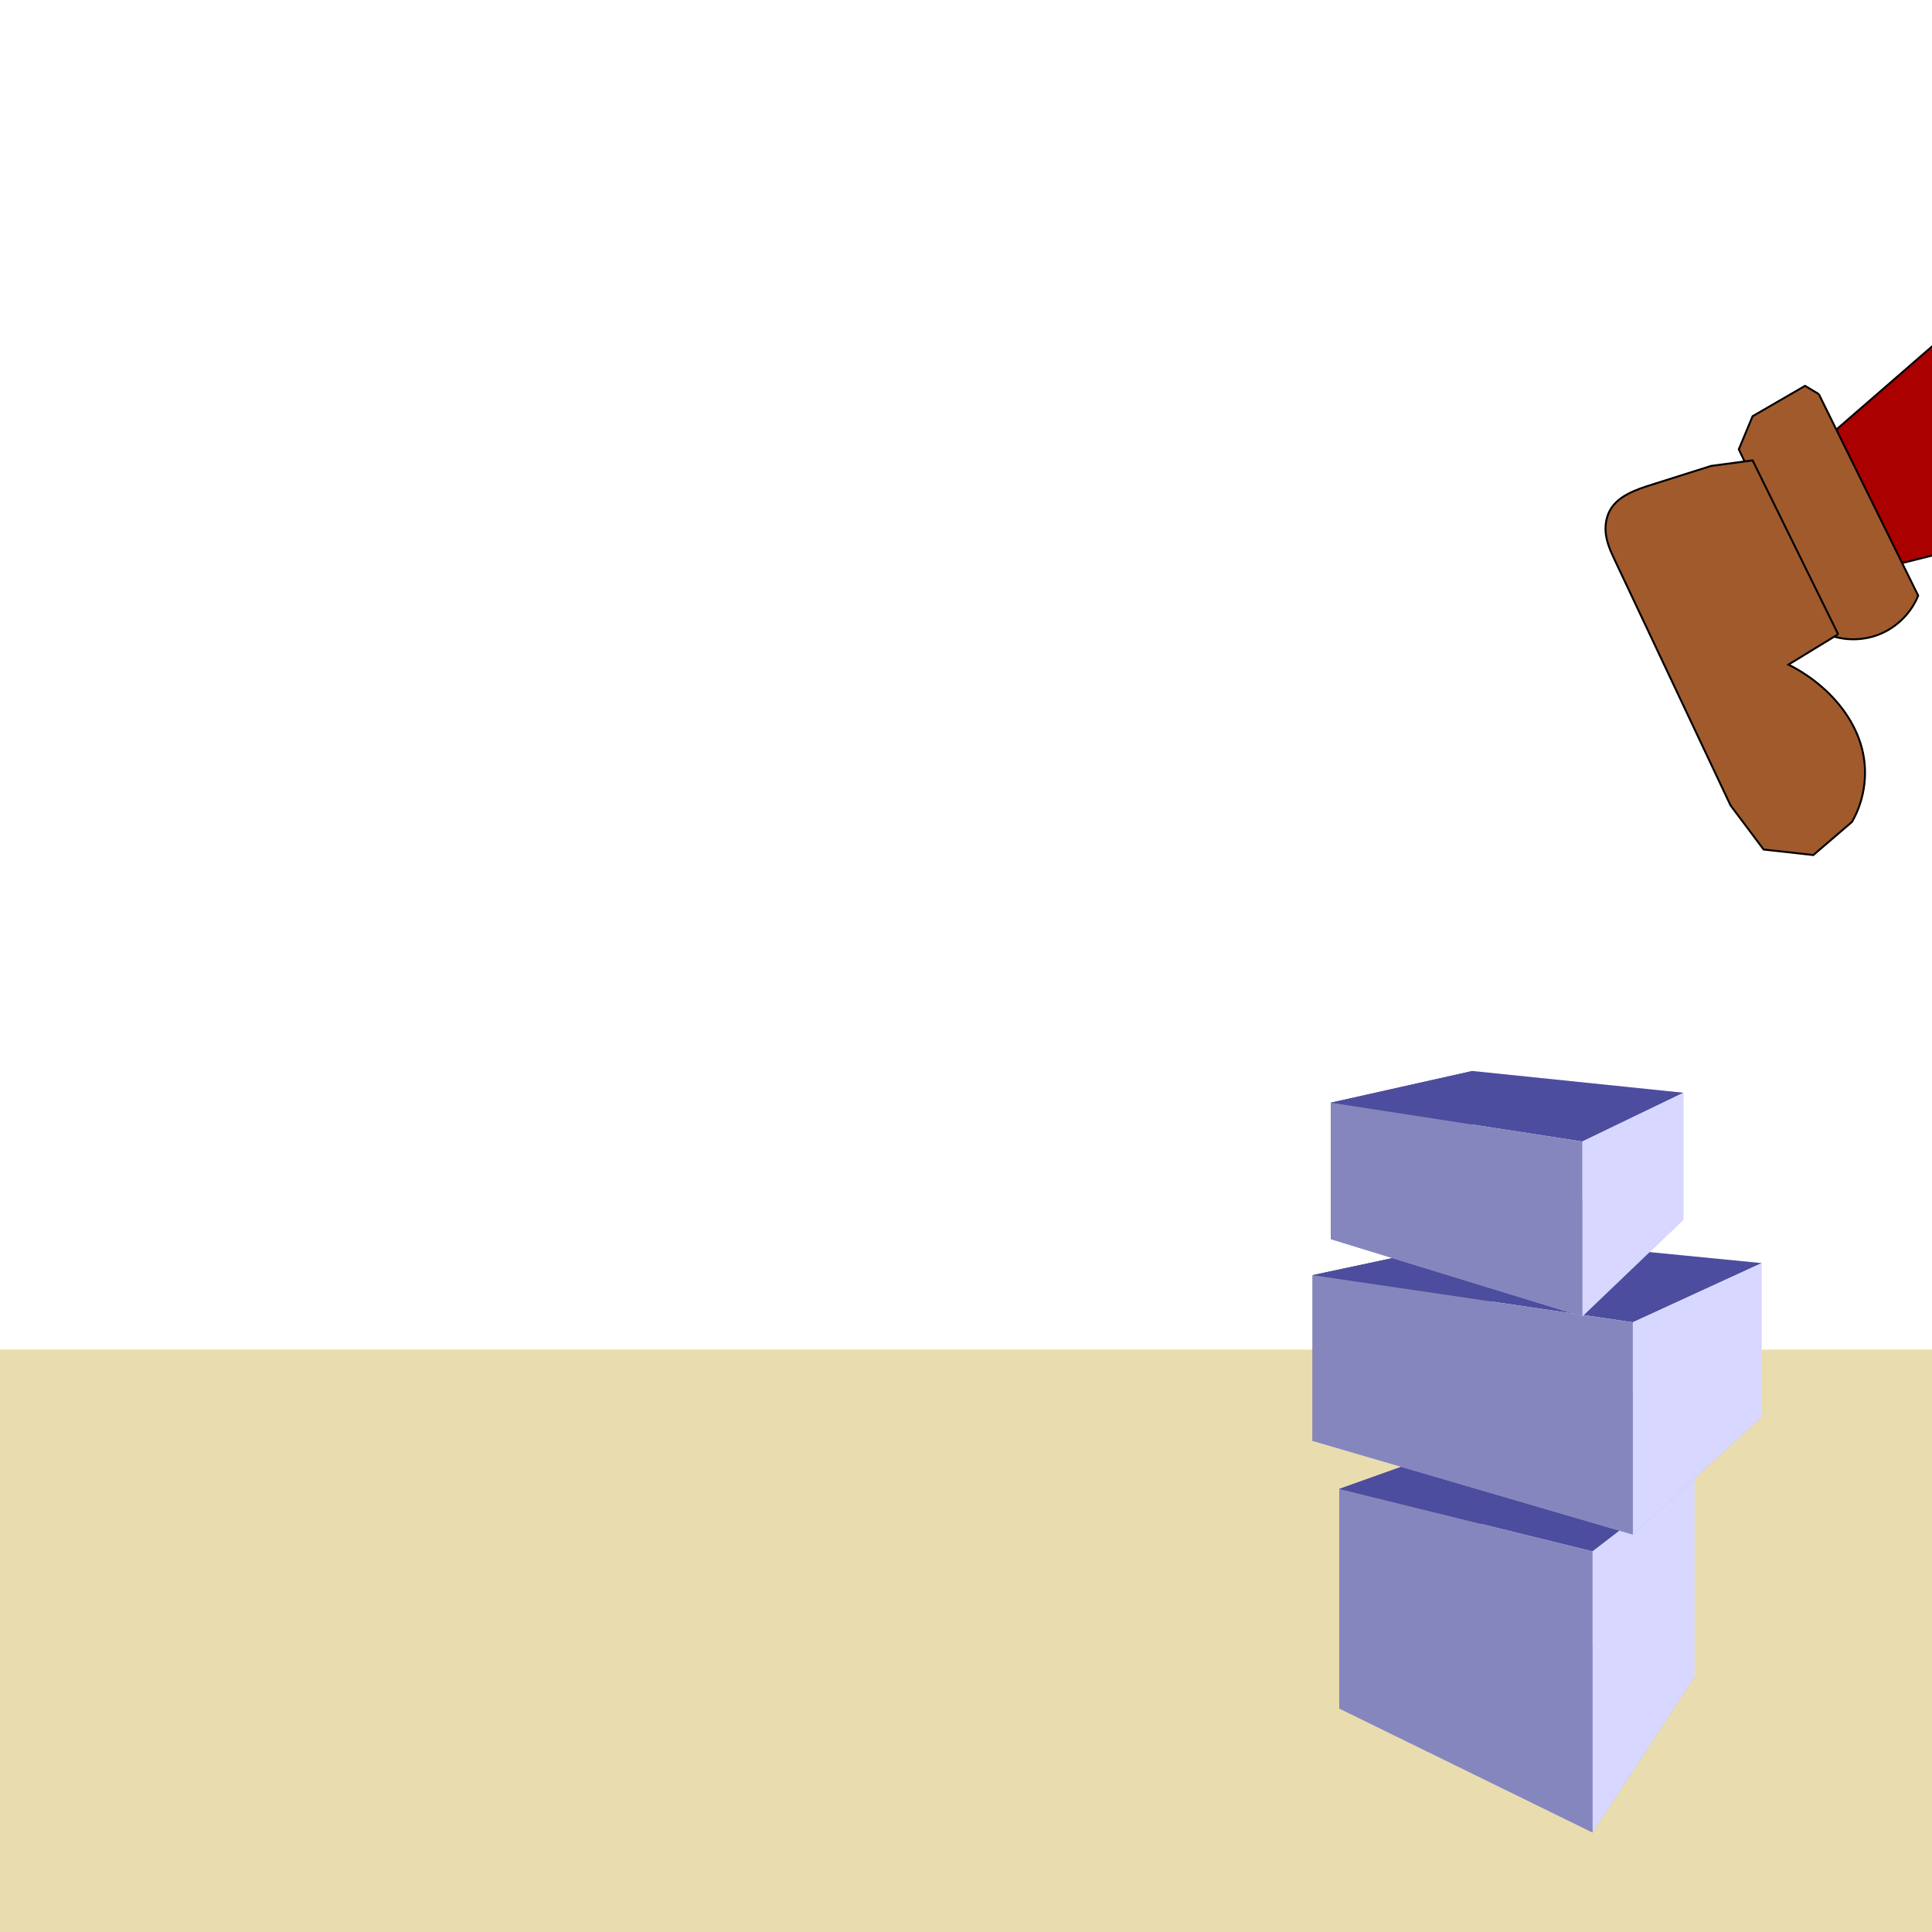 <?xml version="1.0" encoding="UTF-8" standalone="no"?>
<!-- Created with Inkscape (http://www.inkscape.org/) -->

<svg
   xmlns:dc="http://purl.org/dc/elements/1.1/"
   xmlns:cc="http://creativecommons.org/ns#"
   xmlns:rdf="http://www.w3.org/1999/02/22-rdf-syntax-ns#"
   xmlns:svg="http://www.w3.org/2000/svg"
   xmlns="http://www.w3.org/2000/svg"
   xmlns:sodipodi="http://sodipodi.sourceforge.net/DTD/sodipodi-0.dtd"
   xmlns:inkscape="http://www.inkscape.org/namespaces/inkscape"
   width="1000"
   height="1000"
   id="svg2"
   version="1.1"
   inkscape:version="0.48.4 r9939"
   sodipodi:docname="Santa-gone.svg">
  <defs
     id="defs4">
    <inkscape:perspective
       sodipodi:type="inkscape:persp3d"
       inkscape:vp_x="212.85714 : -121.42857 : 1"
       inkscape:vp_y="0 : 1000 : 0"
       inkscape:vp_z="1212.8571 : -121.42857 : 1"
       inkscape:persp3d-origin="712.85714 : -288.09524 : 1"
       id="perspective3337" />
    <inkscape:perspective
       sodipodi:type="inkscape:persp3d"
       inkscape:vp_x="88 : 427.14286 : 1"
       inkscape:vp_y="0 : 1000 : 0"
       inkscape:vp_z="1088 : 427.14286 : 1"
       inkscape:persp3d-origin="588 : 260.47619 : 1"
       id="perspective3307" />
    <inkscape:path-effect
       effect="spiro"
       id="path-effect3289"
       is_visible="true" />
    <inkscape:path-effect
       effect="spiro"
       id="path-effect3285"
       is_visible="true" />
    <inkscape:path-effect
       effect="spiro"
       id="path-effect3281"
       is_visible="true" />
    <inkscape:path-effect
       effect="spiro"
       id="path-effect4167"
       is_visible="true" />
    <inkscape:path-effect
       effect="spiro"
       id="path-effect4162"
       is_visible="true" />
    <inkscape:path-effect
       effect="spiro"
       id="path-effect4158"
       is_visible="true" />
    <inkscape:path-effect
       effect="spiro"
       id="path-effect4154"
       is_visible="true" />
    <inkscape:path-effect
       effect="spiro"
       id="path-effect4150"
       is_visible="true" />
    <inkscape:path-effect
       effect="spiro"
       id="path-effect4126"
       is_visible="true" />
    <inkscape:path-effect
       effect="spiro"
       id="path-effect4122"
       is_visible="true" />
    <inkscape:path-effect
       effect="spiro"
       id="path-effect3825"
       is_visible="true" />
    <inkscape:path-effect
       effect="spiro"
       id="path-effect3821"
       is_visible="true" />
    <inkscape:path-effect
       effect="spiro"
       id="path-effect3811"
       is_visible="true" />
    <inkscape:path-effect
       effect="spiro"
       id="path-effect3807"
       is_visible="true" />
    <inkscape:path-effect
       effect="spiro"
       id="path-effect3035"
       is_visible="true" />
    <inkscape:path-effect
       effect="spiro"
       id="path-effect3031"
       is_visible="true" />
    <inkscape:path-effect
       effect="spiro"
       id="path-effect3027"
       is_visible="true" />
    <inkscape:path-effect
       effect="spiro"
       id="path-effect3023"
       is_visible="true" />
    <inkscape:path-effect
       effect="spiro"
       id="path-effect3007"
       is_visible="true" />
    <inkscape:path-effect
       effect="spiro"
       id="path-effect3003"
       is_visible="true" />
    <inkscape:path-effect
       effect="spiro"
       id="path-effect2991"
       is_visible="true" />
    <inkscape:path-effect
       effect="spiro"
       id="path-effect3825-2"
       is_visible="true" />
    <inkscape:path-effect
       effect="spiro"
       id="path-effect3821-8"
       is_visible="true" />
    <inkscape:path-effect
       effect="spiro"
       id="path-effect3811-5"
       is_visible="true" />
    <inkscape:path-effect
       effect="spiro"
       id="path-effect3807-7"
       is_visible="true" />
    <inkscape:path-effect
       effect="spiro"
       id="path-effect3035-6"
       is_visible="true" />
    <inkscape:path-effect
       effect="spiro"
       id="path-effect3031-1"
       is_visible="true" />
    <inkscape:path-effect
       effect="spiro"
       id="path-effect3027-2"
       is_visible="true" />
    <inkscape:path-effect
       effect="spiro"
       id="path-effect3023-0"
       is_visible="true" />
    <inkscape:path-effect
       effect="spiro"
       id="path-effect3003-9"
       is_visible="true" />
    <inkscape:path-effect
       effect="spiro"
       id="path-effect2991-5"
       is_visible="true" />
    <inkscape:path-effect
       effect="spiro"
       id="path-effect3007-3"
       is_visible="true" />
    <inkscape:path-effect
       effect="spiro"
       id="path-effect3811-5-6"
       is_visible="true" />
    <inkscape:path-effect
       effect="spiro"
       id="path-effect3807-7-8"
       is_visible="true" />
    <inkscape:path-effect
       effect="spiro"
       id="path-effect3825-2-5"
       is_visible="true" />
    <inkscape:path-effect
       effect="spiro"
       id="path-effect3821-8-5"
       is_visible="true" />
    <inkscape:path-effect
       effect="spiro"
       id="path-effect3035-6-8"
       is_visible="true" />
    <inkscape:path-effect
       effect="spiro"
       id="path-effect3031-1-4"
       is_visible="true" />
    <inkscape:path-effect
       effect="spiro"
       id="path-effect3027-2-9"
       is_visible="true" />
    <inkscape:path-effect
       effect="spiro"
       id="path-effect3023-0-6"
       is_visible="true" />
    <inkscape:path-effect
       effect="spiro"
       id="path-effect3003-9-1"
       is_visible="true" />
    <inkscape:path-effect
       effect="spiro"
       id="path-effect2991-5-8"
       is_visible="true" />
    <inkscape:path-effect
       effect="spiro"
       id="path-effect3007-3-5"
       is_visible="true" />
    <inkscape:path-effect
       effect="spiro"
       id="path-effect3811-5-3"
       is_visible="true" />
    <inkscape:path-effect
       effect="spiro"
       id="path-effect3807-7-1"
       is_visible="true" />
    <inkscape:path-effect
       effect="spiro"
       id="path-effect3825-2-52"
       is_visible="true" />
    <inkscape:path-effect
       effect="spiro"
       id="path-effect3821-8-8"
       is_visible="true" />
    <inkscape:path-effect
       effect="spiro"
       id="path-effect3035-6-0"
       is_visible="true" />
    <inkscape:path-effect
       effect="spiro"
       id="path-effect3031-1-2"
       is_visible="true" />
    <inkscape:path-effect
       effect="spiro"
       id="path-effect3027-2-8"
       is_visible="true" />
    <inkscape:path-effect
       effect="spiro"
       id="path-effect3023-0-7"
       is_visible="true" />
    <inkscape:path-effect
       effect="spiro"
       id="path-effect3003-9-4"
       is_visible="true" />
    <inkscape:path-effect
       effect="spiro"
       id="path-effect2991-5-2"
       is_visible="true" />
    <inkscape:path-effect
       effect="spiro"
       id="path-effect3007-3-7"
       is_visible="true" />
    <inkscape:path-effect
       effect="spiro"
       id="path-effect3811-5-8"
       is_visible="true" />
    <inkscape:path-effect
       effect="spiro"
       id="path-effect3807-7-9"
       is_visible="true" />
    <inkscape:path-effect
       effect="spiro"
       id="path-effect3825-2-56"
       is_visible="true" />
    <inkscape:path-effect
       effect="spiro"
       id="path-effect3821-8-6"
       is_visible="true" />
    <inkscape:path-effect
       effect="spiro"
       id="path-effect3035-6-09"
       is_visible="true" />
    <inkscape:path-effect
       effect="spiro"
       id="path-effect3031-1-42"
       is_visible="true" />
    <inkscape:path-effect
       effect="spiro"
       id="path-effect3027-2-94"
       is_visible="true" />
    <inkscape:path-effect
       effect="spiro"
       id="path-effect3023-0-67"
       is_visible="true" />
    <inkscape:path-effect
       effect="spiro"
       id="path-effect3003-9-2"
       is_visible="true" />
    <inkscape:path-effect
       effect="spiro"
       id="path-effect2991-5-21"
       is_visible="true" />
    <inkscape:path-effect
       effect="spiro"
       id="path-effect3007-3-9"
       is_visible="true" />
    <inkscape:path-effect
       effect="spiro"
       id="path-effect4122-5"
       is_visible="true" />
    <inkscape:perspective
       sodipodi:type="inkscape:persp3d"
       inkscape:vp_x="225.40232 : 344.72438 : 1"
       inkscape:vp_y="0 : 1324.3092 : 0"
       inkscape:vp_z="1016.4081 : 344.72438 : 1"
       inkscape:persp3d-origin="620.90523 : 124.00617 : 1"
       id="perspective3307-5" />
    <inkscape:perspective
       sodipodi:type="inkscape:persp3d"
       inkscape:vp_x="224.75206 : 501.07264 : 1"
       inkscape:vp_y="0 : 823.94647 : 0"
       inkscape:vp_z="1009.611 : 501.07264 : 1"
       inkscape:persp3d-origin="617.18151 : 363.74822 : 1"
       id="perspective3307-0" />
  </defs>
  <sodipodi:namedview
     id="base"
     pagecolor="#ffffff"
     bordercolor="#666666"
     borderopacity="1.0"
     inkscape:pageopacity="0"
     inkscape:pageshadow="2"
     inkscape:zoom="0.7"
     inkscape:cx="461.49294"
     inkscape:cy="551.26384"
     inkscape:document-units="px"
     inkscape:current-layer="layer4"
     showgrid="false"
     inkscape:window-width="1095"
     inkscape:window-height="1040"
     inkscape:window-x="14"
     inkscape:window-y="25"
     inkscape:window-maximized="0" />
  <g
     inkscape:groupmode="layer"
     id="layer2"
     inkscape:label="kid1" />
  <g
     inkscape:label="kid2"
     inkscape:groupmode="layer"
     id="layer1"
     transform="translate(0,-52.362)" />
  <g
     inkscape:groupmode="layer"
     id="layer3"
     inkscape:label="kid3"
     style="display:inline" />
  <g
     inkscape:groupmode="layer"
     id="layer4"
     inkscape:label="kid4"
     style="display:inline">
    <rect
       style="fill:#e9ddaf;fill-opacity:1;fill-rule:nonzero;stroke:none"
       id="rect3277"
       width="1004.286"
       height="308.571"
       x="0"
       y="698.571" />
    <path
       style="fill:#aa0000;stroke:#000000;stroke-width:1px;stroke-linecap:butt;stroke-linejoin:miter;stroke-opacity:1"
       d="M 1002.857,176.857 948.571,224 c 7.407,15.113 14.551,30.354 21.429,45.714 3.399,7.59 6.732,15.21 10,22.857 l 22.857,-5.714 0,-110"
       id="path3279"
       inkscape:path-effect="#path-effect3281"
       inkscape:original-d="M 1002.8571,176.85714 948.57143,224 970,269.71429 l 10,22.85714 22.8571,-5.71428 z"
       inkscape:connector-curvature="0"
       sodipodi:nodetypes="cccccc" />
    <path
       style="fill:#a05a2c;stroke:#000000;stroke-width:1px;stroke-linecap:butt;stroke-linejoin:miter;stroke-opacity:1"
       d="m 941.429,204 51.429,104.286 c -3.63,8.98 -11.02,16.37 -20,20 -8.598,3.476 -18.545,3.476 -27.143,0 L 900,232.571 907.143,215.429 934.286,199.714 941.429,204"
       id="path3283"
       inkscape:path-effect="#path-effect3285"
       inkscape:original-d="m 941.42857,204 51.42857,104.28571 c 0,0 -12.85714,15.71429 -20,20 -7.14285,4.28572 -27.14285,0 -27.14285,0 L 900,232.57143 l 7.14286,-17.14286 27.14285,-15.71428 z"
       inkscape:connector-curvature="0" />
    <path
       style="fill:#a05a2c;stroke:#000000;stroke-width:1px;stroke-linecap:butt;stroke-linejoin:miter;stroke-opacity:1"
       d="M 951.429,328.286 925.714,344 c 6.158,3.08 11.931,6.929 17.143,11.429 10.385,8.967 18.627,20.854 21.429,34.286 2.517,12.067 0.442,25.035 -5.714,35.714 l -20,17.143 -25.714,-2.857 -17.143,-22.857 -60,-127.143 c -2.037,-4.315 -4.01,-8.757 -4.558,-13.497 -0.548,-4.74 0.391,-9.738 3.13,-13.646 2.677,-3.819 6.812,-6.376 11.083,-8.25 4.271,-1.873 8.756,-3.203 13.203,-4.607 l 27.143,-8.571 21.429,-2.857 44.286,90"
       id="path3287"
       inkscape:path-effect="#path-effect3289"
       inkscape:original-d="M 951.42857,328.28571 925.71429,344 c 0,0 8.57143,4.28571 17.14286,11.42857 8.57142,7.14286 24.28571,22.85714 21.42857,34.28572 -2.85715,11.42857 -5.71429,35.71428 -5.71429,35.71428 l -19.99999,17.14286 -25.71429,-2.85714 -17.14286,-22.85715 -60,-127.14285 c 0,0 -8.57143,-20 -1.42857,-27.14286 7.14285,-7.14286 24.28571,-12.85714 24.28571,-12.85714 l 27.14286,-8.57143 21.42857,-2.85715 z"
       inkscape:connector-curvature="0"
       sodipodi:nodetypes="ccsscccccscccc" />
    <g
       sodipodi:type="inkscape:box3d"
       style="fill:#338000;fill-opacity:1;fill-rule:nonzero;stroke:none;display:inline"
       id="g3309-0"
       inkscape:perspectiveID="#perspective3307-5"
       inkscape:corner0="-0.15458938 : 0.092995172 : 0 : 1"
       inkscape:corner7="-0.33962264 : 0.020440255 : 0.25 : 1">
      <path
         sodipodi:type="inkscape:box3dside"
         id="path3319-9"
         style="fill:#afafde;fill-rule:evenodd;stroke:none"
         inkscape:box3dsidetype="13"
         d="m 693.226,884.335 131.081,64.181 52.753,-80.527 -110.076,-35.931 z" />
      <path
         sodipodi:type="inkscape:box3dside"
         id="path3311-9"
         style="fill:#353564;fill-rule:evenodd;stroke:none"
         inkscape:box3dsidetype="6"
         d="m 693.226,770.68 0,113.655 73.758,-52.277 0,-87.716 z" />
      <path
         sodipodi:type="inkscape:box3dside"
         id="path3321-0"
         style="fill:#e9e9ff;fill-rule:evenodd;stroke:none"
         inkscape:box3dsidetype="11"
         d="m 766.984,744.342 110.076,18.103 0,105.544 -110.076,-35.931 z" />
      <path
         sodipodi:type="inkscape:box3dside"
         id="path3313-8"
         style="fill:#4d4d9f;fill-rule:evenodd;stroke:none"
         inkscape:box3dsidetype="5"
         d="M 693.226,770.68 824.307,803.015 877.06,762.444 766.984,744.342 z" />
      <path
         sodipodi:type="inkscape:box3dside"
         id="path3317-4"
         style="fill:#d7d7ff;fill-rule:evenodd;stroke:none"
         inkscape:box3dsidetype="14"
         d="m 824.307,803.015 0,145.5 52.753,-80.527 0,-105.544 z" />
      <path
         sodipodi:type="inkscape:box3dside"
         id="path3315-7"
         style="fill:#8686bf;fill-rule:evenodd;stroke:none"
         inkscape:box3dsidetype="3"
         d="m 693.226,770.68 131.081,32.335 0,145.5 -131.081,-64.181 z" />
    </g>
    <g
       sodipodi:type="inkscape:box3d"
       style="fill:#338000;fill-opacity:1;fill-rule:nonzero;stroke:none"
       id="g3309"
       inkscape:perspectiveID="#perspective3307"
       inkscape:corner0="-0.15458938 : 0.092995172 : 0 : 1"
       inkscape:corner7="-0.33962264 : 0.020440255 : 0.25 : 1">
      <path
         sodipodi:type="inkscape:box3dside"
         id="path3319"
         style="fill:#afafde;fill-rule:evenodd;stroke:none"
         inkscape:box3dsidetype="13"
         d="M 679.429,745.822 845.143,794.286 911.834,733.479 772.675,706.347 z" />
      <path
         sodipodi:type="inkscape:box3dside"
         id="path3311"
         style="fill:#353564;fill-rule:evenodd;stroke:none"
         inkscape:box3dsidetype="6"
         d="m 679.429,660 0,85.822 93.246,-39.475 0,-66.235 z" />
      <path
         sodipodi:type="inkscape:box3dside"
         id="path3321"
         style="fill:#e9e9ff;fill-rule:evenodd;stroke:none"
         inkscape:box3dsidetype="11"
         d="m 772.675,640.112 139.159,13.669 0,79.698 -139.159,-27.132 z" />
      <path
         sodipodi:type="inkscape:box3dside"
         id="path3313"
         style="fill:#4d4d9f;fill-rule:evenodd;stroke:none"
         inkscape:box3dsidetype="5"
         d="M 679.429,660 845.143,684.417 911.834,653.781 772.675,640.112 z" />
      <path
         sodipodi:type="inkscape:box3dside"
         id="path3317"
         style="fill:#d7d7ff;fill-rule:evenodd;stroke:none"
         inkscape:box3dsidetype="14"
         d="m 845.143,684.417 0,109.869 66.691,-60.807 0,-79.698 z" />
      <path
         sodipodi:type="inkscape:box3dside"
         id="path3315"
         style="fill:#8686bf;fill-rule:evenodd;stroke:none"
         inkscape:box3dsidetype="3"
         d="m 679.429,660 165.714,24.417 0,109.869 -165.714,-48.464 z" />
    </g>
    <g
       sodipodi:type="inkscape:box3d"
       style="fill:#338000;fill-opacity:1;fill-rule:nonzero;stroke:none;display:inline"
       id="g3309-4"
       inkscape:perspectiveID="#perspective3307-0"
       inkscape:corner0="-0.15458938 : 0.092995172 : 0 : 1"
       inkscape:corner7="-0.33962264 : 0.020440255 : 0.25 : 1"
       inkscape:transform-center-y="-32.957854">
      <path
         sodipodi:type="inkscape:box3dside"
         id="path3319-8"
         style="fill:#afafde;fill-rule:evenodd;stroke:none"
         inkscape:box3dsidetype="13"
         d="m 688.94,641.441 130.062,39.931 52.343,-50.102 -109.221,-22.355 z" />
      <path
         sodipodi:type="inkscape:box3dside"
         id="path3311-7"
         style="fill:#353564;fill-rule:evenodd;stroke:none"
         inkscape:box3dsidetype="6"
         d="m 688.94,570.728 0,70.713 73.185,-32.525 0,-54.574 z" />
      <path
         sodipodi:type="inkscape:box3dside"
         id="path3321-3"
         style="fill:#e9e9ff;fill-rule:evenodd;stroke:none"
         inkscape:box3dsidetype="11"
         d="m 762.125,554.342 109.221,11.263 0,65.667 -109.221,-22.355 z" />
      <path
         sodipodi:type="inkscape:box3dside"
         id="path3313-2"
         style="fill:#4d4d9f;fill-rule:evenodd;stroke:none"
         inkscape:box3dsidetype="5"
         d="m 688.94,570.728 130.062,20.118 52.343,-25.242 -109.221,-11.263 z" />
      <path
         sodipodi:type="inkscape:box3dside"
         id="path3317-3"
         style="fill:#d7d7ff;fill-rule:evenodd;stroke:none"
         inkscape:box3dsidetype="14"
         d="m 819.002,590.847 0,90.526 52.343,-50.102 0,-65.667 z" />
      <path
         sodipodi:type="inkscape:box3dside"
         id="path3315-0"
         style="fill:#8686bf;fill-rule:evenodd;stroke:none"
         inkscape:box3dsidetype="3"
         d="m 688.94,570.728 130.062,20.118 0,90.526 -130.062,-39.931 z" />
    </g>
  </g>
</svg>
